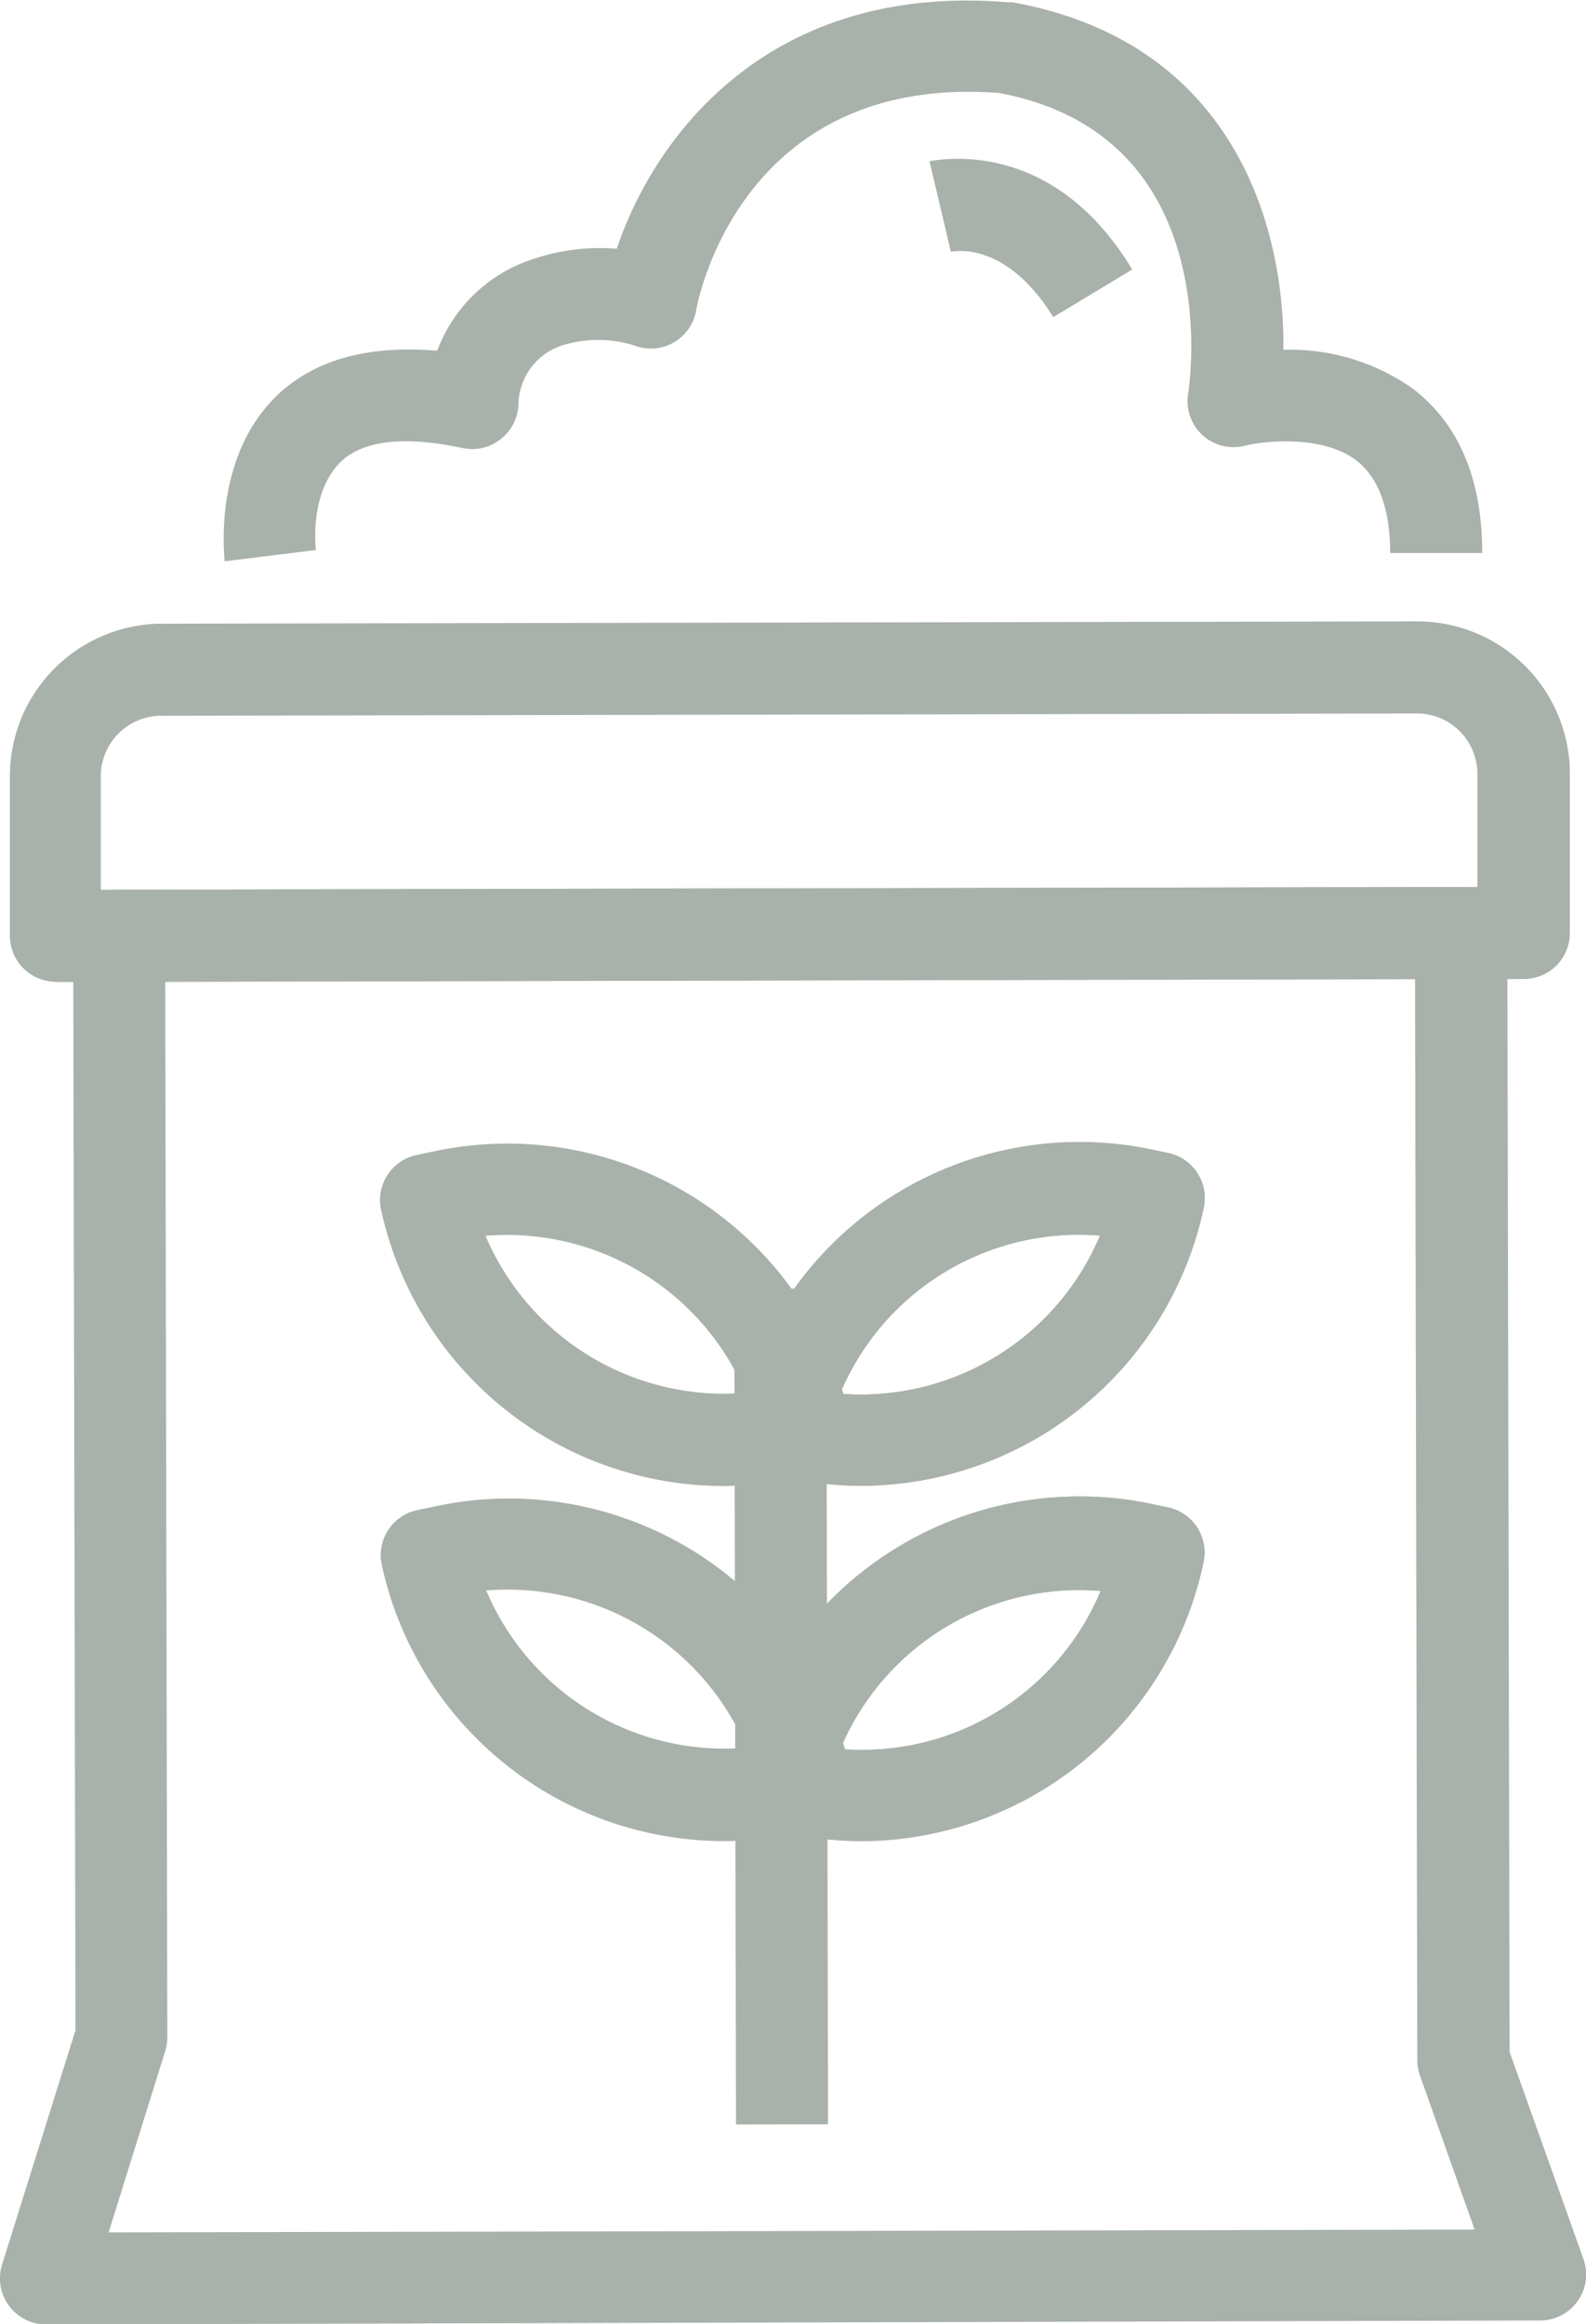<svg xmlns="http://www.w3.org/2000/svg" width="68.92" height="100.98" viewBox="0 0 68.92 100.98"><defs><style>.cls-1{fill:#a9b1ab;}</style></defs><title>Modulo14</title><g id="Layer_1" data-name="Layer 1"><path class="cls-1" d="M2.43,42.66a2,2,0,0,1-2-2V33.74A6.63,6.63,0,0,1,7,27.1L61.6,27h0a6.63,6.63,0,0,1,6.62,6.61v6.93a2,2,0,0,1-2,2l-63.82.13ZM61.61,31h0L7,31.1a2.63,2.63,0,0,0-2.62,2.63v4.93l59.82-.12V33.61A2.63,2.63,0,0,0,61.61,31Z"/><path class="cls-1" d="M2,101a2,2,0,0,1-1.91-2.6L3.28,88.22l-.1-47.56a2,2,0,0,1,2-2l58.32-.12h0a2,2,0,0,1,2,2l.1,48.62,3.21,9a2,2,0,0,1-1.88,2.67L2,101ZM7.18,42.66l.09,45.86a2,2,0,0,1-.09.6L4.72,97l59.36-.12-2.37-6.68a2,2,0,0,1-.12-.67l-.1-47Z"/><path class="cls-1" d="M9.76,24.39c0-.19-.55-4.62,2.4-7.32C13.82,15.57,16.1,15,19,15.24a6.61,6.61,0,0,1,4.22-4,9,9,0,0,1,3.58-.43c1.65-4.9,6.61-11.57,17-10.71L44,.1c9.49,1.71,11.83,9.57,11.77,15.1a9.23,9.23,0,0,1,5.64,1.7c2,1.54,3,3.94,3,7.13h-4c0-1.9-.49-3.24-1.44-4-1.5-1.17-4.1-.86-4.88-.66a2,2,0,0,1-2.46-2.26c.07-.45,1.67-11.23-8.22-13.07-11.18-.84-13.08,9-13.15,9.4A2,2,0,0,1,27.53,15h0a5.25,5.25,0,0,0-3.07,0,2.74,2.74,0,0,0-1.93,2.54,2,2,0,0,1-.77,1.54,2,2,0,0,1-1.66.39c-1.7-.37-4-.58-5.23.54s-1.23,3.17-1.14,3.89Z"/><path class="cls-1" d="M45.77,13.78c-2-3.24-4.2-2.89-4.45-2.84L40.39,7C40.6,7,45.64,5.8,49.2,11.71Z"/><path class="cls-1" d="M37.43,64.56a15.21,15.21,0,0,1-3.14-.33l-.76-.16A2,2,0,0,1,32,61.7,15.24,15.24,0,0,1,50,49.94l.76.16a2,2,0,0,1,1.55,2.37A15.25,15.25,0,0,1,37.43,64.56Zm-.91-4a11.27,11.27,0,0,0,11.28-6.87A11.24,11.24,0,0,0,36.52,60.52Z"/><path class="cls-1" d="M37.49,80a15.36,15.36,0,0,1-3.17-.33l-.76-.16A2,2,0,0,1,32,77.1a15.24,15.24,0,0,1,18-11.76l.76.16a2,2,0,0,1,1.54,2.37A15.24,15.24,0,0,1,37.49,80Zm-.94-4a11.24,11.24,0,0,0,11.28-6.87A11.25,11.25,0,0,0,36.55,75.92Z"/><path class="cls-1" d="M37.43,64.56a15.21,15.21,0,0,1-3.14-.33l-.76-.16A2,2,0,0,1,32,61.7,15.24,15.24,0,0,1,50,49.94l.76.16a2,2,0,0,1,1.55,2.37A15.25,15.25,0,0,1,37.43,64.56Zm-.91-4a11.27,11.27,0,0,0,11.28-6.87A11.24,11.24,0,0,0,36.52,60.52Z"/><path class="cls-1" d="M37.49,80a15.36,15.36,0,0,1-3.17-.33l-.76-.16A2,2,0,0,1,32,77.1a15.24,15.24,0,0,1,18-11.76l.76.16a2,2,0,0,1,1.54,2.37A15.24,15.24,0,0,1,37.49,80Zm-.94-4a11.24,11.24,0,0,0,11.28-6.87A11.25,11.25,0,0,0,36.55,75.92Z"/><path class="cls-1" d="M31.44,64.57a15.25,15.25,0,0,1-14.88-12,2,2,0,0,1,1.53-2.38l.76-.16A15.24,15.24,0,0,1,36.94,61.69a2,2,0,0,1-1.53,2.38l-.76.16A15.22,15.22,0,0,1,31.44,64.57ZM21.1,53.7a11.26,11.26,0,0,0,11.3,6.82A11.26,11.26,0,0,0,21.1,53.7Z"/><path class="cls-1" d="M31.45,80a15.24,15.24,0,0,1-14.86-12,2,2,0,0,1,1.53-2.38l.76-.16A15.24,15.24,0,0,1,37,77.09a2,2,0,0,1-1.53,2.38l-.76.16A15.37,15.37,0,0,1,31.45,80ZM21.13,69.11a11.24,11.24,0,0,0,11.31,6.83A11.28,11.28,0,0,0,21.13,69.11Z"/><rect class="cls-1" x="31.94" y="56" width="4" height="36.31" transform="translate(-0.15 0.07) rotate(-0.12)"/></g></svg>